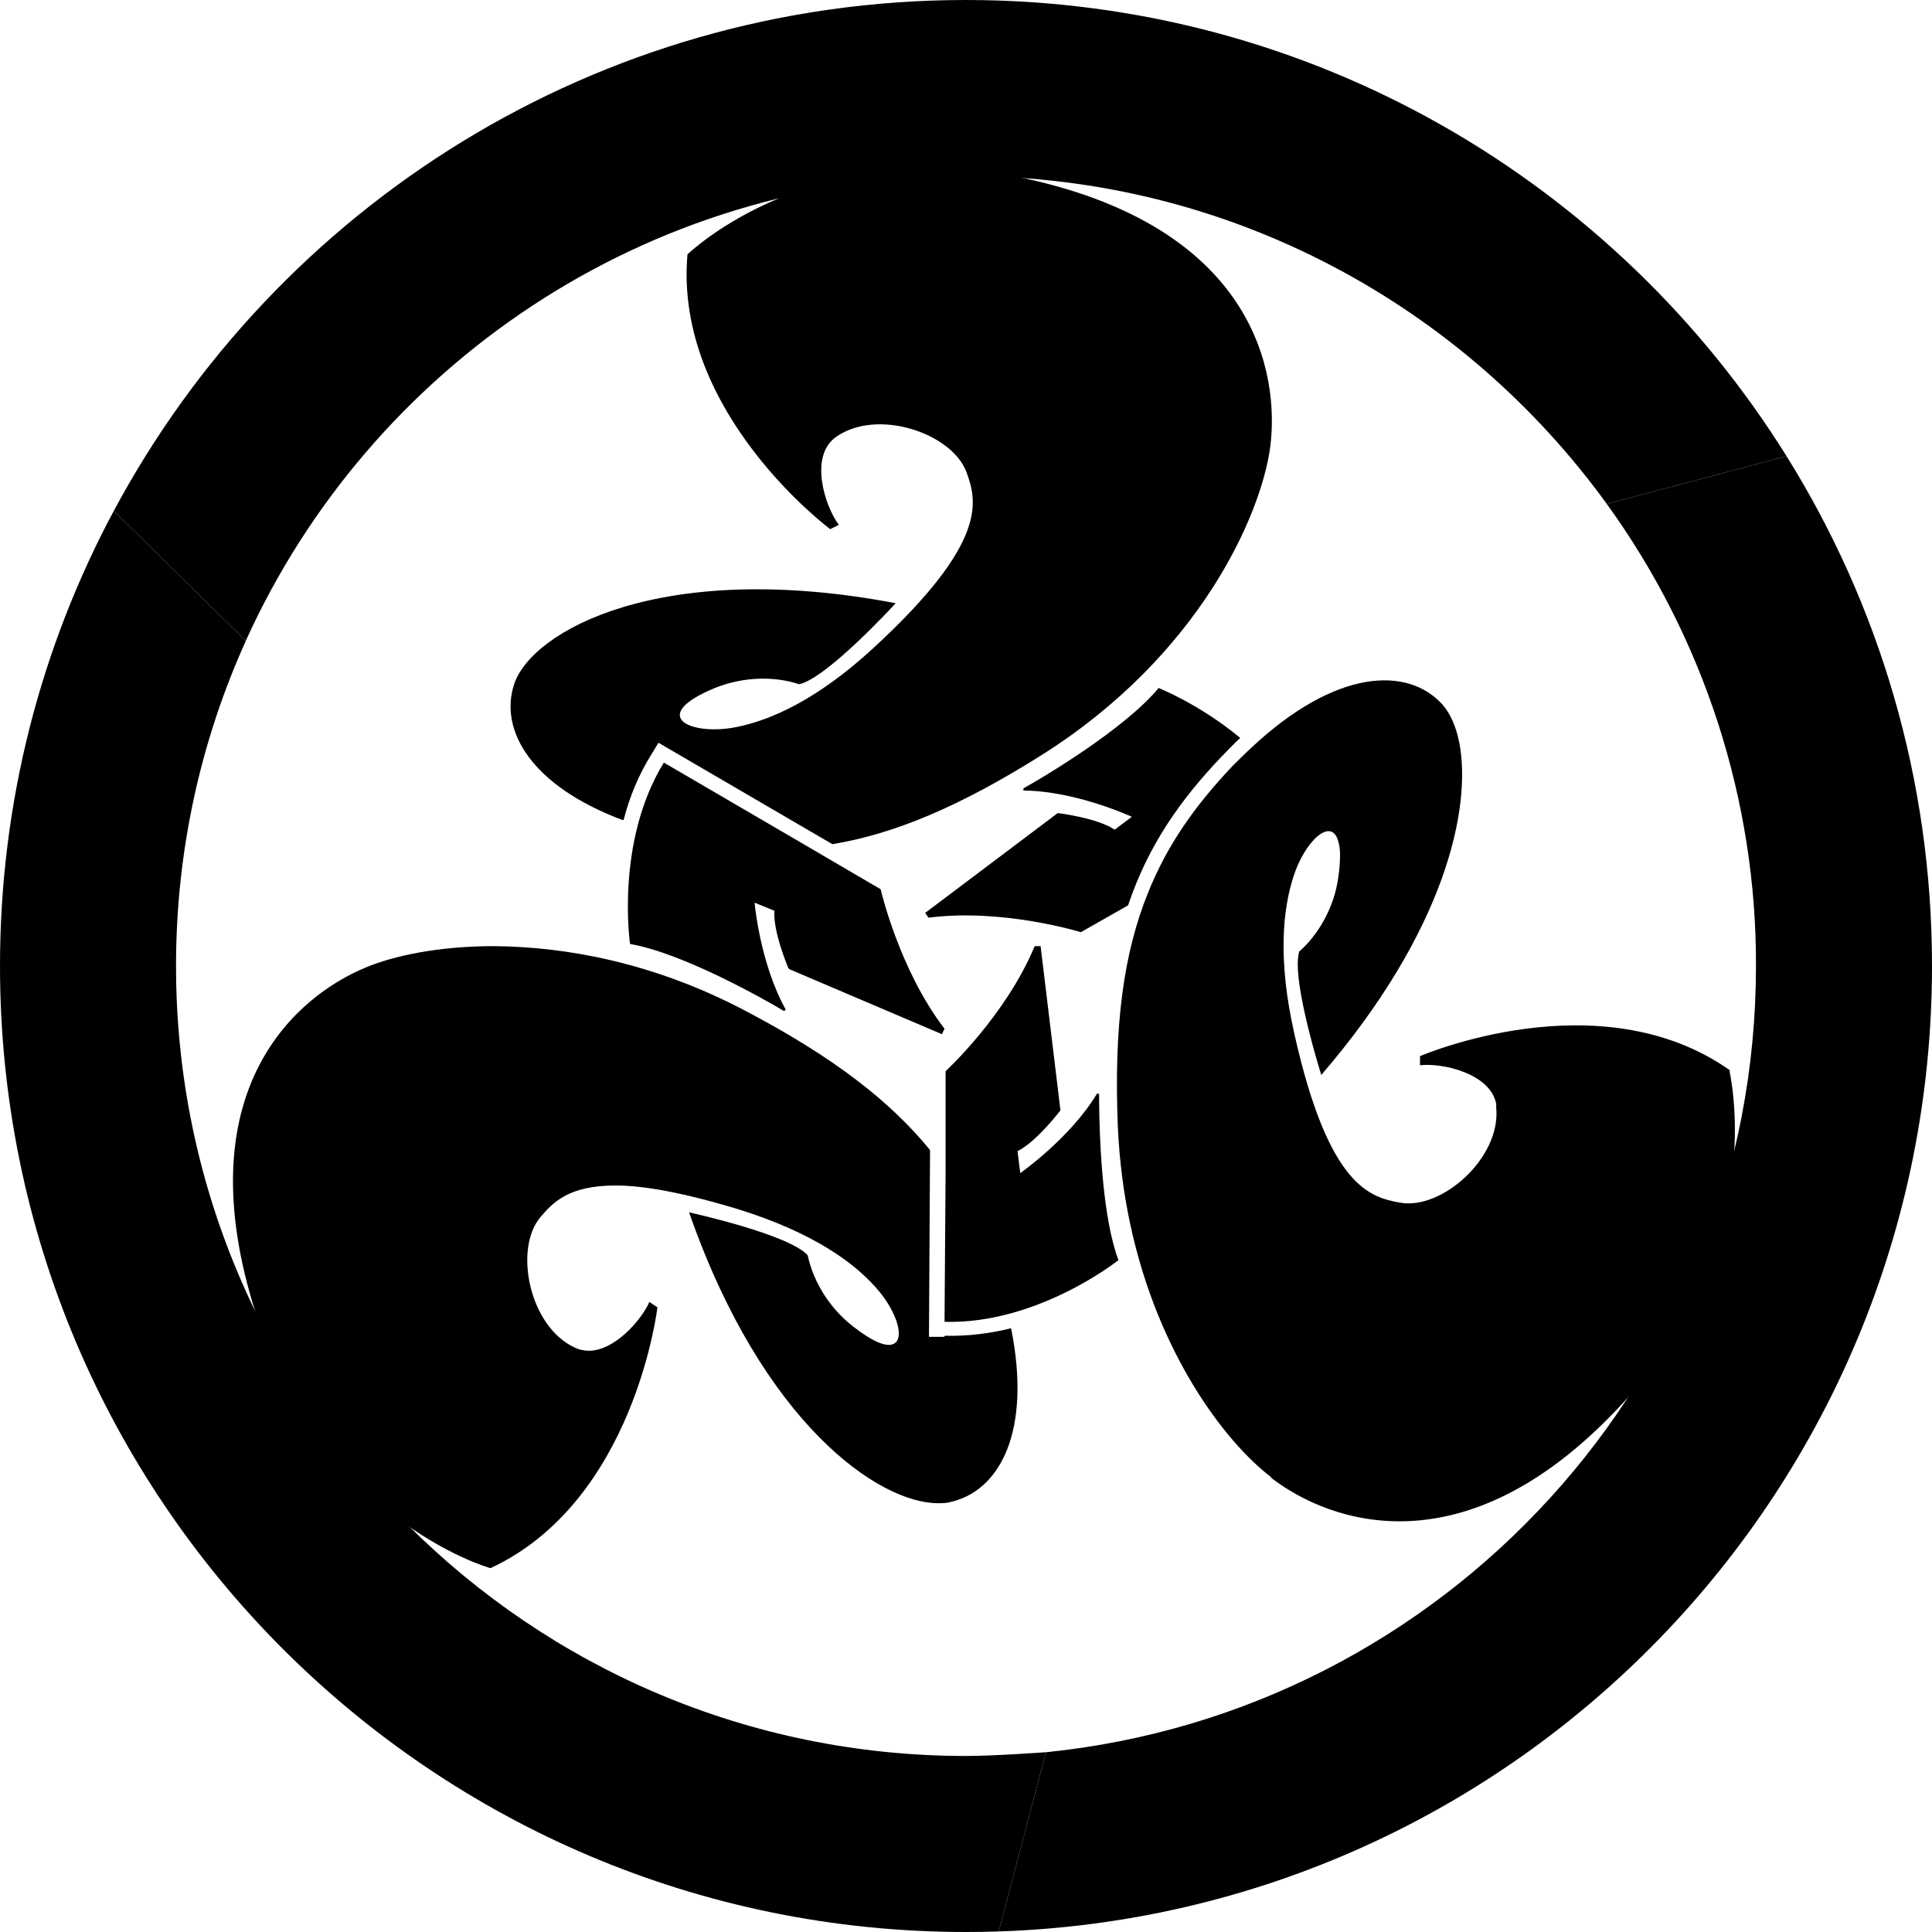 <?xml version="1.0" encoding="UTF-8" standalone="no"?>
<!DOCTYPE svg PUBLIC "-//W3C//DTD SVG 1.1//EN" "http://www.w3.org/Graphics/SVG/1.1/DTD/svg11.dtd">
<svg width="100%" height="100%" viewBox="0 0 36 36" version="1.1" xmlns="http://www.w3.org/2000/svg" xmlns:xlink="http://www.w3.org/1999/xlink" xml:space="preserve" xmlns:serif="http://www.serif.com/" style="fill-rule:evenodd;clip-rule:evenodd;stroke-linejoin:round;stroke-miterlimit:2;">
    <path d="M18.61,35.99C18.407,35.997 18.204,36 18,36C8.06,36 0,27.94 0,18C0,14.934 0.767,12.047 2.12,9.52L4.581,11.941C4.581,11.94 4.581,11.941 4.581,11.941C3.745,13.789 3.28,15.84 3.28,18C3.28,26.13 9.87,32.72 18,32.72C18.522,32.72 19.49,32.65 19.49,32.65L18.61,35.99Z"/>
    <path d="M14.71,18.06L17.55,19.27L17.6,19.17C16.75,18.06 16.41,16.57 16.41,16.57L15.06,15.78L12.37,14.21C11.46,15.69 11.74,17.59 11.74,17.59C12.73,17.76 14.26,18.63 14.61,18.84L14.64,18.81C14.16,17.95 14.06,16.82 14.06,16.82L14.43,16.97C14.4,17.36 14.69,18.04 14.69,18.04L14.71,18.06ZM17.59,24.91L17.31,24.91L17.33,21.43C16.59,20.52 15.52,19.69 13.88,18.83C12.17,17.93 10.53,17.64 9.2,17.63C8.17,17.63 7.33,17.81 6.81,18.03C5.55,18.55 3.5,20.26 4.71,24.29C5.91,28.29 9.09,29.21 9.14,29.22C11.83,27.97 12.25,24.36 12.25,24.36L12.1,24.26C11.95,24.6 11.46,25.16 10.98,25.17C10.89,25.17 10.79,25.15 10.71,25.11C9.86,24.72 9.57,23.27 10.07,22.68C10.3,22.41 10.59,22.09 11.47,22.09C11.99,22.09 12.73,22.22 13.78,22.54C15.15,22.97 15.9,23.52 16.31,23.98C16.74,24.45 16.91,25.06 16.56,25.06C16.42,25.06 16.21,24.96 15.9,24.72C15.41,24.34 15.14,23.82 15.05,23.39C14.7,23 12.88,22.6 12.84,22.59C14.21,26.52 16.38,28.02 17.49,28.01C17.56,28.01 17.63,28.01 17.7,27.99C18.62,27.79 19.23,26.69 18.84,24.75C18.44,24.85 18.02,24.9 17.61,24.89L17.59,24.91Z" style="fill-rule:nonzero;"/>
    <path d="M19.71,15.15L17.24,17.01L17.3,17.1C18.69,16.92 20.14,17.37 20.14,17.37L21.02,16.87C21.4,15.74 22,14.9 22.76,14.1C22.88,13.98 22.99,13.86 23.11,13.75C22.35,13.12 21.59,12.82 21.59,12.82C20.95,13.59 19.43,14.49 19.07,14.69L19.07,14.73C20.06,14.74 21.09,15.22 21.09,15.22L20.77,15.46C20.45,15.24 19.71,15.15 19.71,15.15ZM11.62,15.28C11.73,14.85 11.9,14.44 12.13,14.07L12.27,13.84L15.51,15.73C16.66,15.54 17.89,15.03 19.44,14.05C22.34,12.21 23.5,9.61 23.67,8.32C23.84,6.97 23.39,4.34 19.3,3.37C15.21,2.4 12.81,4.74 12.81,4.74C12.55,7.69 15.47,9.86 15.47,9.86L15.63,9.78C15.37,9.43 15.07,8.5 15.58,8.14C16.35,7.6 17.74,8.07 18.01,8.8C18.2,9.33 18.43,10.09 16.28,12.07C15.23,13.04 14.37,13.41 13.76,13.54C12.89,13.73 12.04,13.35 13.32,12.82C13.89,12.59 14.48,12.61 14.89,12.75C15.41,12.64 16.69,11.24 16.69,11.24C12.33,10.41 9.91,11.75 9.58,12.75C9.3,13.6 9.89,14.64 11.6,15.28L11.62,15.28Z" style="fill-rule:nonzero;"/>
    <path d="M18,0C11.12,0 5.15,3.86 2.12,9.52L4.58,11.94C6.89,6.84 12.03,3.28 18,3.28C22.91,3.28 27.26,5.69 29.94,9.39L33.29,8.5C30.11,3.4 24.45,0 18,0Z" style="fill-rule:nonzero;"/>
    <path d="M20.84,23.48C20.78,23.32 20.74,23.16 20.7,22.99C20.49,22.03 20.48,20.73 20.48,20.38L20.44,20.38C19.94,21.21 19.01,21.86 19.01,21.86L19.01,21.85L18.96,21.45C19.31,21.28 19.76,20.69 19.76,20.69L19.39,17.63L19.28,17.63C18.74,18.93 17.62,19.96 17.62,19.96L17.62,21.81L17.6,24.63C19.32,24.68 20.82,23.5 20.84,23.48ZM23.69,27.54C24.77,28.37 27.28,29.29 30.16,26.23C32.85,23.38 32.31,20.37 32.23,19.97L32.23,19.94C29.8,18.23 26.46,19.68 26.46,19.68L26.46,19.85C26.87,19.8 27.77,20 27.88,20.57L27.88,20.64C27.97,21.58 26.86,22.55 26.09,22.41C25.54,22.31 24.76,22.13 24.12,19.27C23.8,17.86 23.91,16.93 24.1,16.34C24.31,15.67 24.82,15.2 24.94,15.69C24.98,15.82 24.98,16.03 24.94,16.33C24.86,16.94 24.54,17.44 24.21,17.73C24.14,17.95 24.21,18.42 24.31,18.87C24.44,19.46 24.62,20.03 24.62,20.03C26.93,17.35 27.43,15.05 27.19,13.83C27.13,13.53 27.02,13.29 26.88,13.13C26.23,12.41 24.89,12.46 23.32,13.93C23.2,14.04 23.08,14.16 22.96,14.28C22.27,15.01 21.75,15.74 21.39,16.64C20.94,17.75 20.75,19.11 20.83,21.01C20.86,21.65 20.94,22.25 21.06,22.81C21.58,25.24 22.84,26.88 23.68,27.52L23.69,27.54Z" style="fill-rule:nonzero;"/>
    <path d="M33.29,8.5L29.94,9.39C31.75,11.89 32.73,14.91 32.72,18C32.72,25.63 26.92,31.9 19.49,32.65L18.61,35.99C28.27,35.67 36,27.74 36,18C36,14.51 35.01,11.26 33.29,8.5Z" style="fill-rule:nonzero;"/>
</svg>
